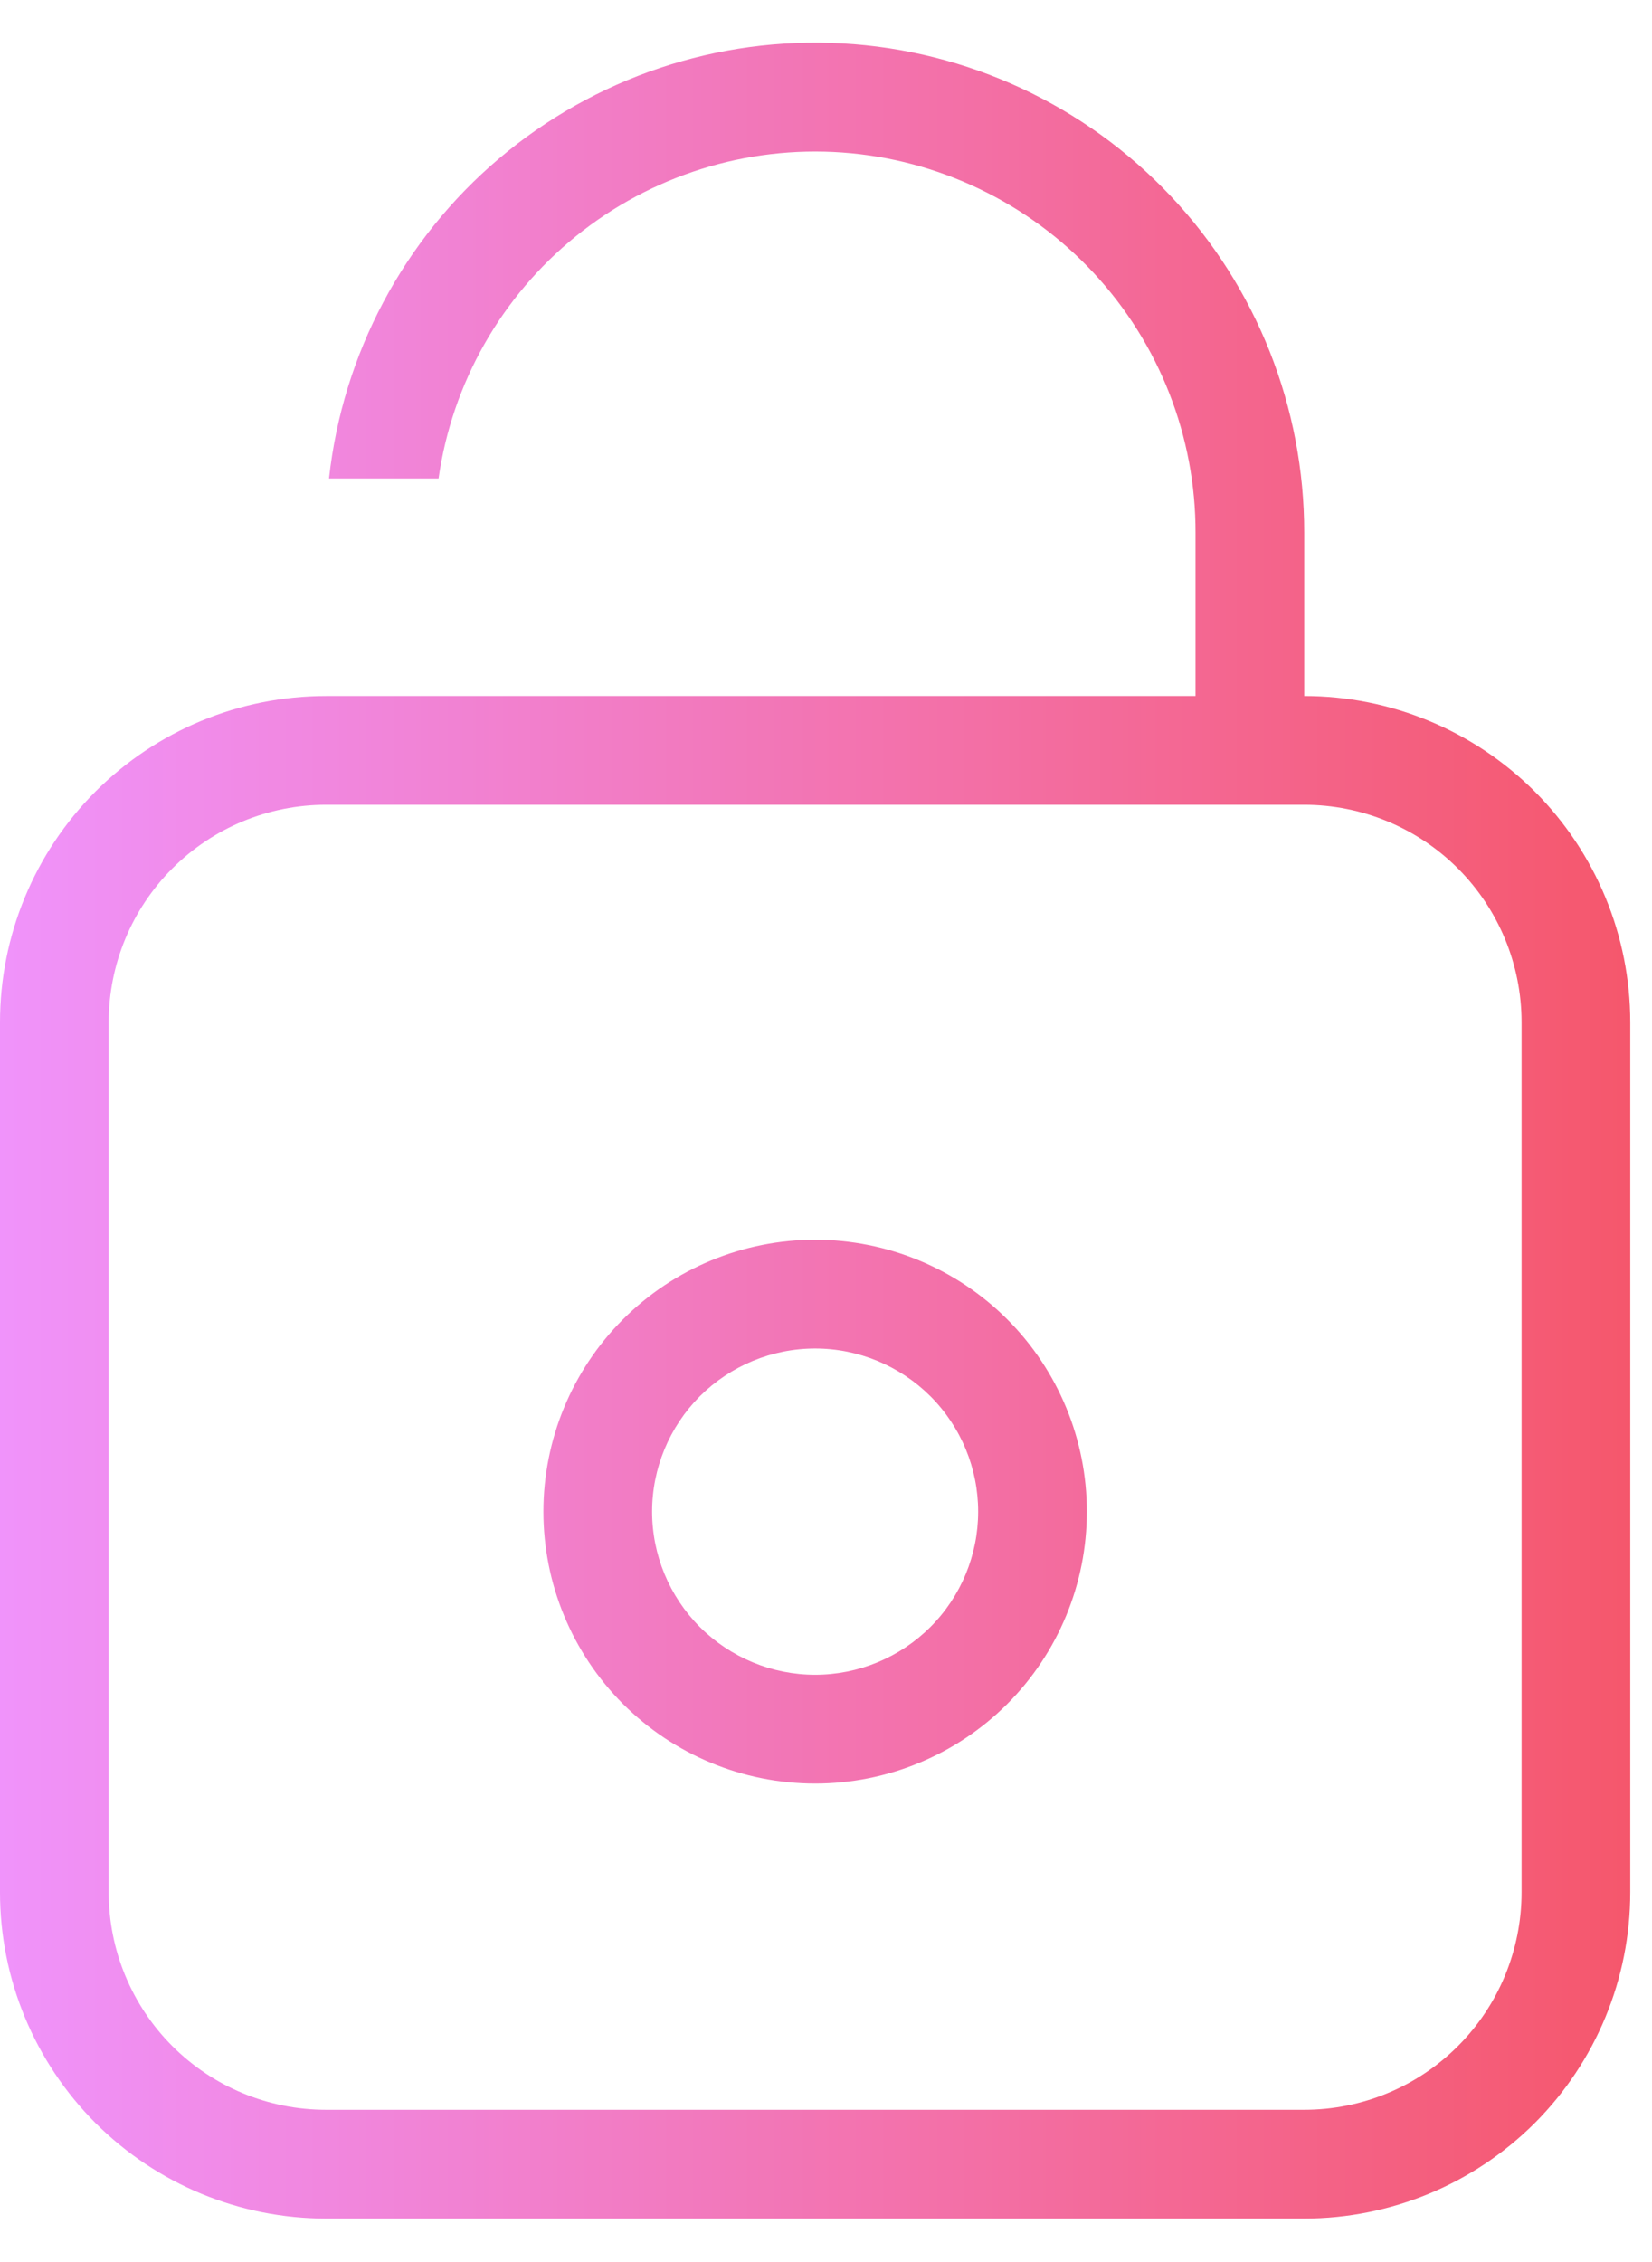 <svg width="19" height="26" viewBox="0 0 19 26" fill="none" xmlns="http://www.w3.org/2000/svg">
    <path d="M15 8C15.995 8 16.948 8.395 17.652 9.098C18.355 9.802 18.75 10.755 18.75 11.75V21.75C18.75 22.745 18.355 23.698 17.652 24.402C16.948 25.105 15.995 25.5 15 25.5H3.75C2.755 25.5 1.802 25.105 1.098 24.402C0.395 23.698 0 22.745 0 21.75V11.75C0 10.755 0.395 9.802 1.098 9.098C1.802 8.395 2.755 8 3.75 8H13.75V6.125C13.752 5.018 13.334 3.951 12.58 3.139C11.826 2.328 10.793 1.833 9.688 1.753C8.584 1.674 7.49 2.017 6.628 2.712C5.766 3.407 5.2 4.404 5.044 5.5H3.784C3.941 4.069 4.641 2.753 5.739 1.823C6.838 0.893 8.251 0.419 9.688 0.499C11.125 0.579 12.477 1.207 13.465 2.254C14.453 3.3 15.002 4.686 15 6.125V8ZM3.75 9.25C3.087 9.25 2.451 9.513 1.982 9.982C1.513 10.451 1.25 11.087 1.25 11.75V21.75C1.25 22.413 1.513 23.049 1.982 23.518C2.451 23.987 3.087 24.25 3.75 24.25H15C15.663 24.25 16.299 23.987 16.768 23.518C17.237 23.049 17.5 22.413 17.5 21.75V11.75C17.5 11.087 17.237 10.451 16.768 9.982C16.299 9.513 15.663 9.25 15 9.25H3.75ZM9.375 15.5C8.878 15.5 8.401 15.698 8.049 16.049C7.698 16.401 7.5 16.878 7.5 17.375C7.5 17.872 7.698 18.349 8.049 18.701C8.401 19.052 8.878 19.25 9.375 19.25C9.872 19.25 10.349 19.052 10.701 18.701C11.053 18.349 11.25 17.872 11.25 17.375C11.25 16.878 11.053 16.401 10.701 16.049C10.349 15.698 9.872 15.5 9.375 15.5ZM9.375 14.25C10.204 14.25 10.999 14.579 11.585 15.165C12.171 15.751 12.5 16.546 12.5 17.375C12.5 18.204 12.171 18.999 11.585 19.585C10.999 20.171 10.204 20.5 9.375 20.5C8.546 20.5 7.751 20.171 7.165 19.585C6.579 18.999 6.25 18.204 6.25 17.375C6.25 16.546 6.579 15.751 7.165 15.165C7.751 14.579 8.546 14.25 9.375 14.25Z" fill="url(#paint0_linear)"/>
    <defs>
        <linearGradient id="paint0_linear" x1="0" y1="12.995" x2="18.75" y2="12.995" gradientUnits="userSpaceOnUse">
            <stop stop-color="#F093FB"/>
            <stop offset="1" stop-color="#F5576C"/>
        </linearGradient>
    </defs>
</svg>
